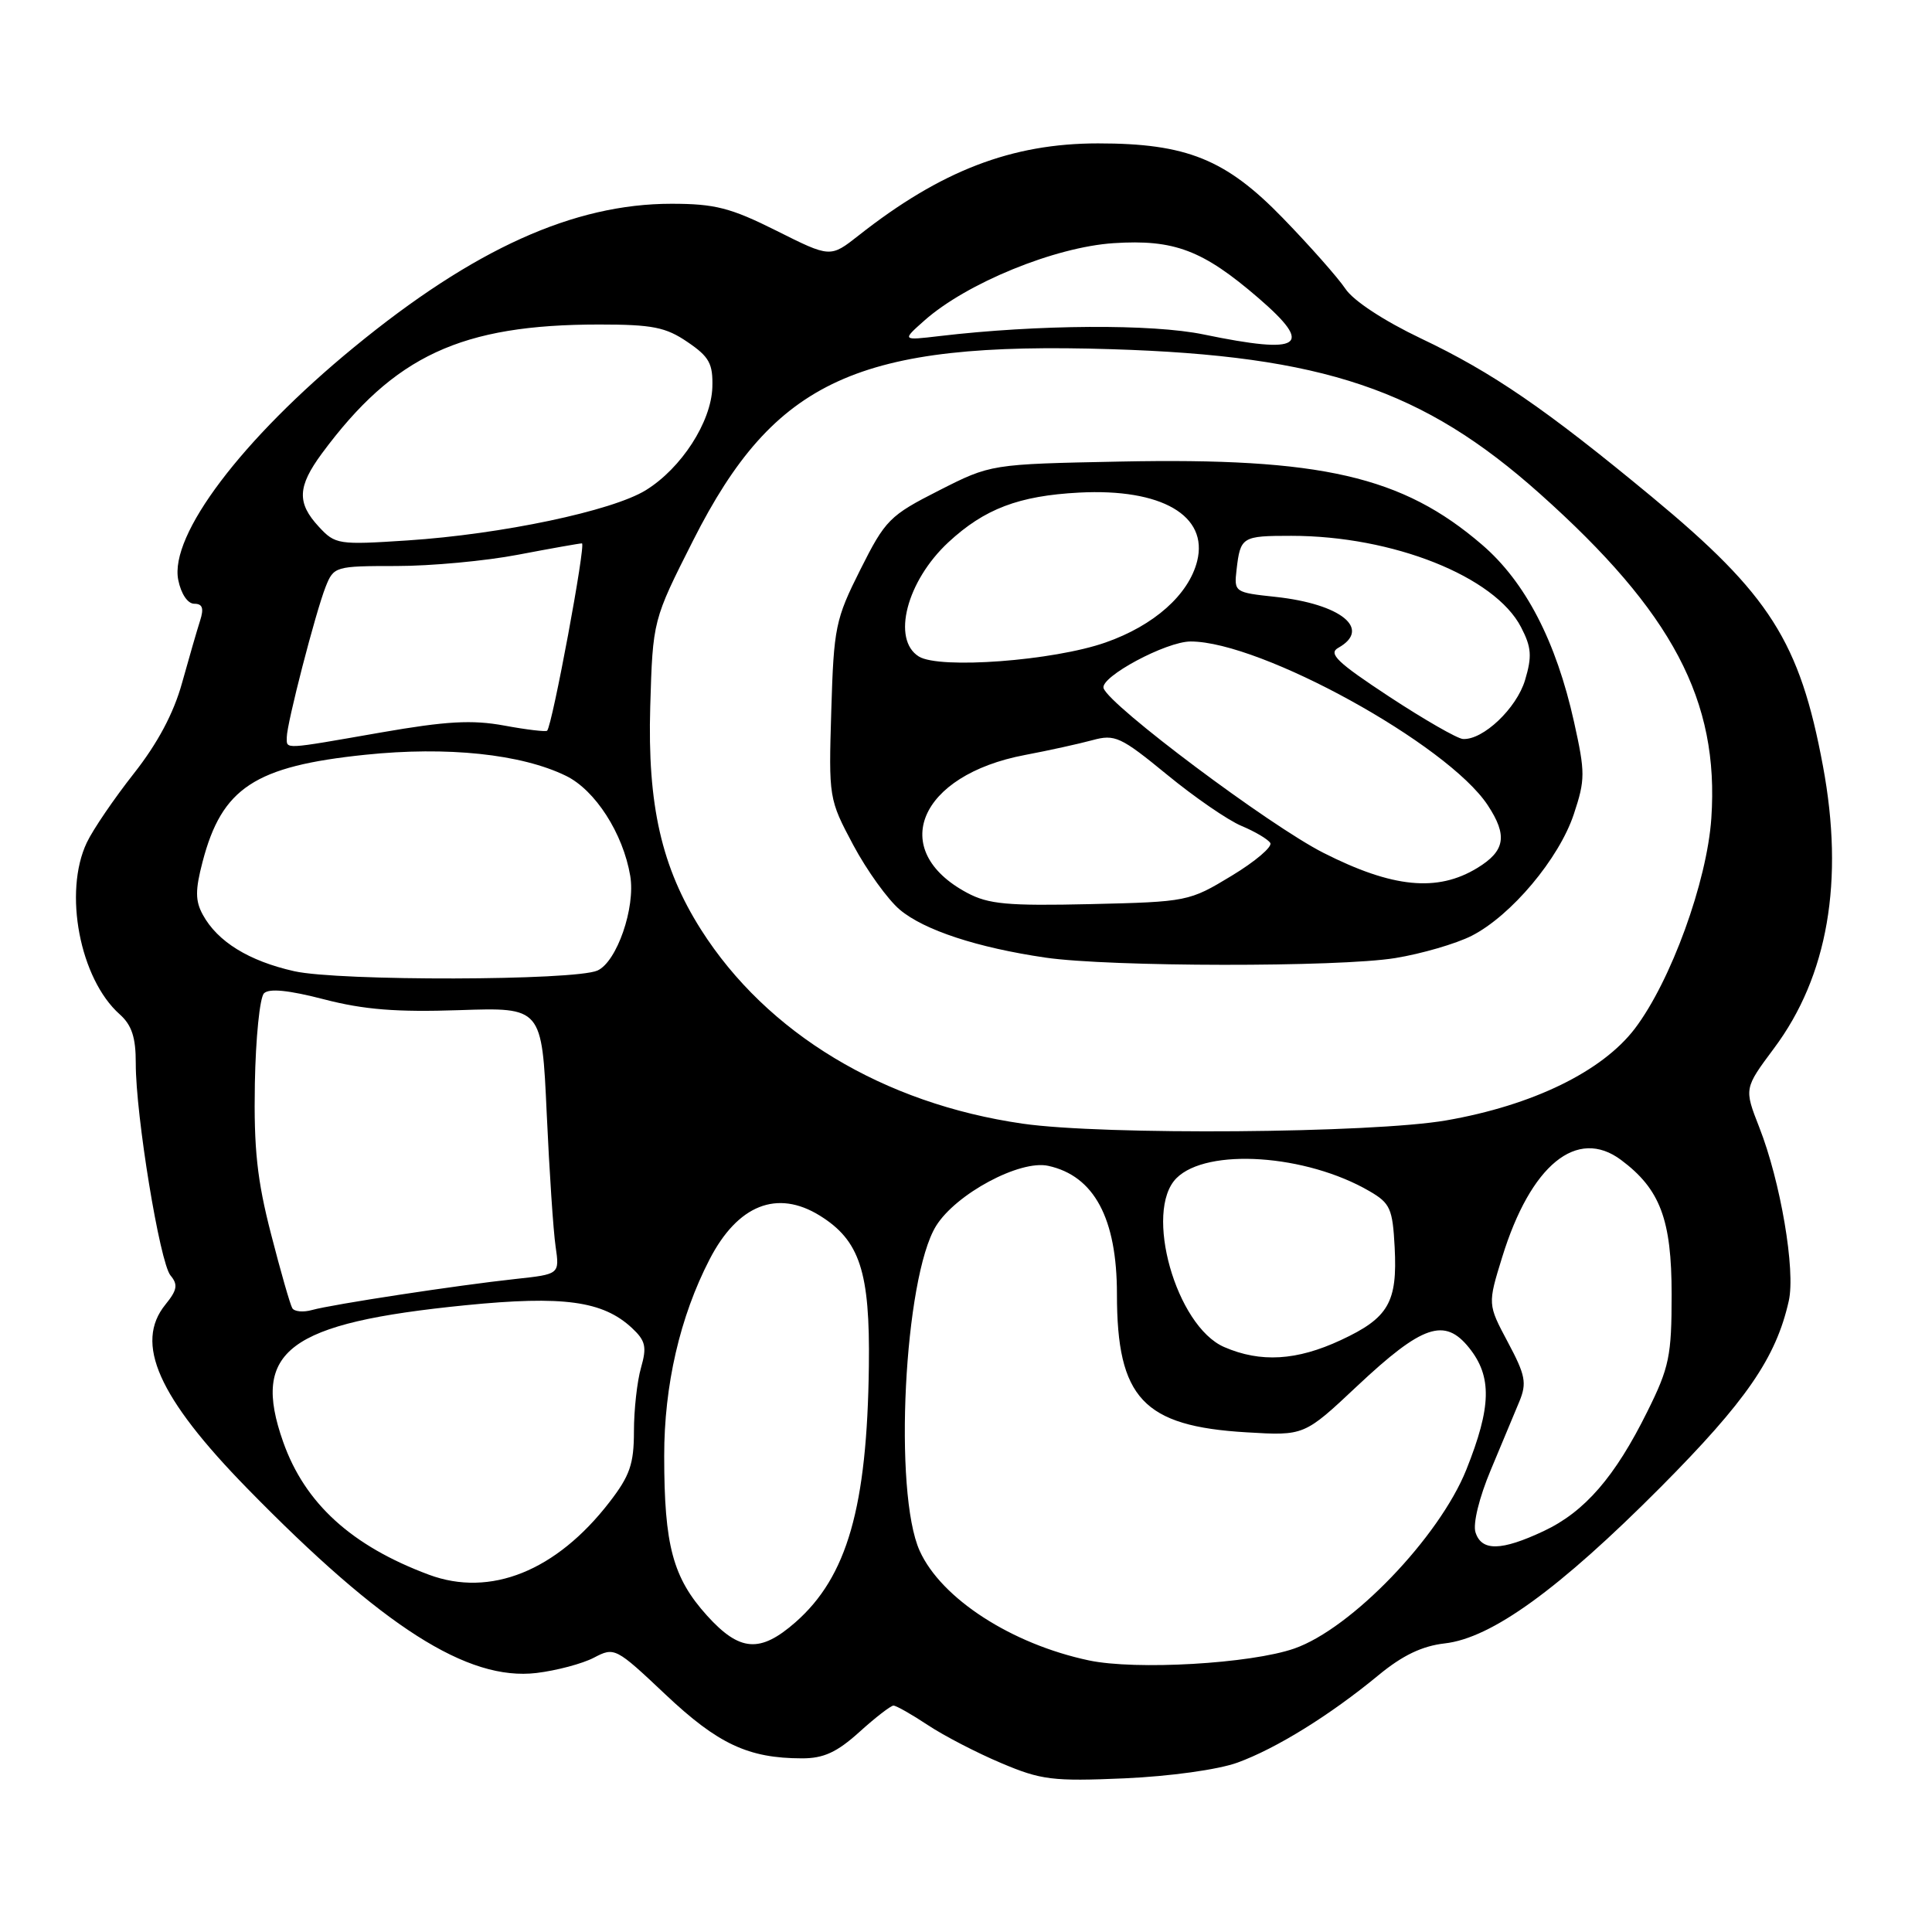 <?xml version="1.0" encoding="UTF-8" standalone="no"?>
<!DOCTYPE svg PUBLIC "-//W3C//DTD SVG 1.1//EN" "http://www.w3.org/Graphics/SVG/1.1/DTD/svg11.dtd" >
<svg xmlns="http://www.w3.org/2000/svg" xmlns:xlink="http://www.w3.org/1999/xlink" version="1.1" viewBox="0 0 256 256">
 <g >
 <path fill="currentColor"
d=" M 163.96 233.56 C 169.12 231.68 176.24 227.27 182.66 221.97 C 185.83 219.35 188.44 218.10 191.43 217.76 C 197.64 217.06 206.56 210.60 220.02 197.08 C 231.38 185.65 235.33 179.92 237.02 172.39 C 237.94 168.34 235.93 156.54 233.11 149.37 C 231.10 144.23 231.10 144.23 235.07 138.90 C 242.20 129.35 244.39 116.72 241.55 101.50 C 238.49 85.04 234.50 78.77 218.91 65.86 C 204.80 54.18 197.78 49.36 188.27 44.84 C 183.38 42.51 179.31 39.84 178.27 38.26 C 177.29 36.80 173.57 32.59 170.00 28.91 C 162.43 21.10 157.24 19.00 145.50 19.00 C 134.06 19.00 124.67 22.61 113.76 31.21 C 110.02 34.15 110.02 34.15 102.88 30.57 C 96.80 27.53 94.72 27.00 88.97 27.00 C 76.03 27.00 62.80 32.97 46.92 46.00 C 32.04 58.20 22.43 70.92 23.62 76.85 C 23.99 78.69 24.87 80.00 25.74 80.00 C 26.84 80.00 27.04 80.60 26.51 82.25 C 26.11 83.49 25.04 87.20 24.12 90.50 C 23.01 94.51 20.89 98.49 17.73 102.50 C 15.13 105.80 12.32 109.92 11.50 111.65 C 8.38 118.22 10.58 129.71 15.86 134.40 C 17.46 135.83 18.00 137.46 17.99 140.90 C 17.98 147.79 21.17 167.28 22.59 169.00 C 23.61 170.22 23.48 170.94 21.92 172.86 C 17.77 177.97 20.96 185.15 32.77 197.23 C 50.71 215.58 61.95 222.76 71.08 221.68 C 73.74 221.36 77.17 220.45 78.70 219.65 C 81.42 218.22 81.59 218.31 88.19 224.54 C 95.14 231.10 99.17 232.98 106.25 232.99 C 109.13 233.00 110.89 232.19 113.87 229.50 C 116.00 227.57 118.04 226.00 118.39 226.00 C 118.75 226.00 120.80 227.16 122.94 228.58 C 125.08 230.00 129.46 232.27 132.67 233.62 C 137.95 235.86 139.49 236.05 149.00 235.64 C 155.04 235.37 161.39 234.49 163.96 233.56 Z  M 144.27 220.01 C 134.03 217.84 124.73 211.82 121.87 205.51 C 118.36 197.80 119.80 169.30 124.03 162.45 C 126.66 158.20 135.14 153.65 138.90 154.48 C 144.98 155.81 148.00 161.44 148.00 171.47 C 148.00 185.26 151.48 188.98 165.16 189.79 C 172.82 190.25 172.82 190.25 179.83 183.66 C 188.48 175.54 191.42 174.54 194.67 178.60 C 197.72 182.41 197.62 186.42 194.30 194.73 C 190.71 203.69 179.07 215.80 171.50 218.44 C 165.73 220.45 150.50 221.33 144.27 220.01 Z  M 93.68 214.07 C 89.16 209.06 88.01 204.80 88.01 192.93 C 88.00 183.56 90.10 174.47 94.02 166.88 C 97.75 159.65 102.97 157.58 108.62 161.07 C 113.93 164.36 115.29 168.51 115.13 181.00 C 114.90 199.72 112.26 208.93 105.40 214.96 C 100.71 219.07 98.01 218.86 93.68 214.07 Z  M 56.84 208.66 C 46.58 204.84 40.40 199.21 37.52 191.06 C 33.25 178.97 38.15 175.30 61.69 172.95 C 74.64 171.66 79.88 172.38 83.73 175.96 C 85.54 177.65 85.73 178.46 84.94 181.22 C 84.42 183.02 84.00 186.82 84.00 189.67 C 84.00 193.98 83.46 195.55 80.75 199.05 C 73.71 208.17 64.97 211.68 56.84 208.66 Z  M 195.51 203.04 C 195.15 201.90 196.00 198.44 197.53 194.79 C 198.98 191.33 200.69 187.24 201.33 185.69 C 202.33 183.25 202.13 182.21 199.80 177.85 C 197.12 172.82 197.12 172.82 199.05 166.57 C 202.82 154.35 208.96 149.34 214.80 153.70 C 219.98 157.56 221.50 161.60 221.50 171.52 C 221.50 179.66 221.19 181.18 218.29 187.02 C 214.00 195.69 209.99 200.32 204.54 202.88 C 198.92 205.52 196.31 205.57 195.51 203.04 Z  M 162.21 178.49 C 155.83 175.72 151.53 160.47 155.89 156.11 C 159.94 152.06 173.08 152.95 181.47 157.84 C 184.21 159.43 184.53 160.15 184.80 165.27 C 185.18 172.57 183.99 174.63 177.67 177.57 C 171.82 180.30 167.02 180.58 162.21 178.49 Z  M 38.73 173.34 C 38.45 172.88 37.18 168.45 35.91 163.50 C 34.07 156.38 33.62 152.21 33.77 143.57 C 33.88 137.55 34.42 132.18 34.98 131.62 C 35.66 130.94 38.25 131.20 42.95 132.42 C 48.23 133.79 52.57 134.13 60.86 133.85 C 71.80 133.48 71.80 133.48 72.44 147.49 C 72.79 155.19 73.32 163.15 73.62 165.17 C 74.15 168.84 74.15 168.84 68.32 169.47 C 60.62 170.30 44.06 172.83 41.36 173.58 C 40.19 173.91 39.00 173.80 38.73 173.34 Z  M 135.50 148.89 C 117.06 146.23 101.63 136.93 92.90 123.20 C 87.66 114.95 85.78 106.69 86.16 93.62 C 86.50 82.18 86.50 82.18 91.86 71.58 C 102.65 50.26 113.70 45.22 147.28 46.27 C 175.34 47.14 188.57 51.61 204.04 65.42 C 221.63 81.12 227.82 92.84 226.76 108.42 C 226.19 116.83 221.40 130.00 216.63 136.29 C 212.30 141.98 203.08 146.47 191.62 148.46 C 181.81 150.16 146.22 150.44 135.50 148.89 Z  M 184.87 126.95 C 188.37 126.38 192.93 125.05 195.00 124.00 C 200.24 121.33 206.58 113.78 208.54 107.88 C 210.06 103.30 210.06 102.38 208.57 95.67 C 206.19 84.96 202.12 77.11 196.38 72.18 C 185.82 63.09 175.08 60.62 148.41 61.16 C 131.29 61.50 131.29 61.50 124.40 65.00 C 117.88 68.31 117.31 68.88 114.00 75.48 C 110.70 82.05 110.48 83.12 110.15 94.14 C 109.80 105.73 109.82 105.89 113.06 111.97 C 114.86 115.34 117.64 119.20 119.23 120.54 C 122.45 123.25 129.51 125.57 138.54 126.89 C 147.07 128.13 177.35 128.17 184.87 126.95 Z  M 38.99 128.69 C 32.98 127.34 28.82 124.78 26.87 121.20 C 25.87 119.37 25.86 117.95 26.84 114.20 C 29.40 104.39 33.75 101.53 48.40 100.01 C 59.28 98.88 69.06 99.91 74.99 102.80 C 78.87 104.69 82.56 110.43 83.51 116.06 C 84.22 120.26 81.74 127.44 79.17 128.60 C 76.18 129.95 44.90 130.02 38.99 128.69 Z  M 38.00 97.69 C 38.00 95.89 41.81 81.14 43.15 77.75 C 44.22 75.06 44.42 75.00 52.53 75.00 C 57.09 75.00 64.35 74.33 68.66 73.50 C 72.97 72.68 76.78 72.00 77.11 72.00 C 77.67 72.00 73.19 96.08 72.50 96.82 C 72.33 96.99 69.77 96.69 66.81 96.14 C 62.56 95.36 59.14 95.55 50.47 97.06 C 37.35 99.35 38.00 99.32 38.00 97.69 Z  M 42.25 69.80 C 39.32 66.64 39.41 64.49 42.65 60.09 C 52.23 47.13 61.10 43.00 79.40 43.00 C 86.44 43.00 88.22 43.35 91.10 45.32 C 93.99 47.28 94.48 48.19 94.39 51.31 C 94.24 55.92 90.29 62.04 85.58 64.95 C 81.13 67.70 66.48 70.79 54.00 71.61 C 44.84 72.21 44.42 72.15 42.25 69.80 Z  M 159.50 44.32 C 152.68 42.90 137.47 43.00 124.50 44.53 C 119.50 45.12 119.50 45.12 122.50 42.46 C 128.09 37.51 139.77 32.73 147.56 32.22 C 155.59 31.70 159.37 33.13 166.75 39.49 C 174.18 45.90 172.51 47.01 159.50 44.32 Z  M 128.14 118.30 C 117.57 112.65 121.75 102.70 135.81 100.04 C 138.94 99.45 142.96 98.56 144.74 98.08 C 147.73 97.26 148.49 97.61 154.63 102.64 C 158.28 105.64 162.73 108.70 164.51 109.44 C 166.30 110.19 168.01 111.20 168.32 111.70 C 168.62 112.20 166.32 114.16 163.19 116.05 C 157.58 119.45 157.32 119.50 144.50 119.80 C 133.51 120.05 130.98 119.82 128.14 118.30 Z  M 175.37 113.01 C 168.22 109.39 147.00 93.50 146.23 91.19 C 145.74 89.71 154.51 85.00 157.77 85.00 C 167.09 85.00 191.82 98.63 197.13 106.69 C 199.79 110.72 199.45 112.76 195.75 115.01 C 190.46 118.24 184.52 117.65 175.37 113.01 Z  M 184.08 92.31 C 177.18 87.77 175.96 86.60 177.33 85.84 C 181.78 83.34 177.70 80.03 169.02 79.09 C 163.58 78.51 163.51 78.46 163.85 75.50 C 164.36 71.12 164.56 71.00 171.11 71.00 C 184.55 71.00 198.08 76.38 201.55 83.11 C 202.93 85.77 203.02 86.97 202.08 90.11 C 200.96 93.86 196.51 98.08 193.85 97.92 C 193.11 97.88 188.71 95.35 184.08 92.31 Z  M 121.75 86.99 C 118.13 84.74 120.13 77.00 125.66 71.86 C 130.45 67.42 135.00 65.69 143.00 65.27 C 153.92 64.70 160.14 68.32 158.63 74.35 C 157.51 78.80 152.92 82.88 146.50 85.13 C 139.59 87.56 124.48 88.69 121.75 86.99 Z "/>
</g>
</svg>